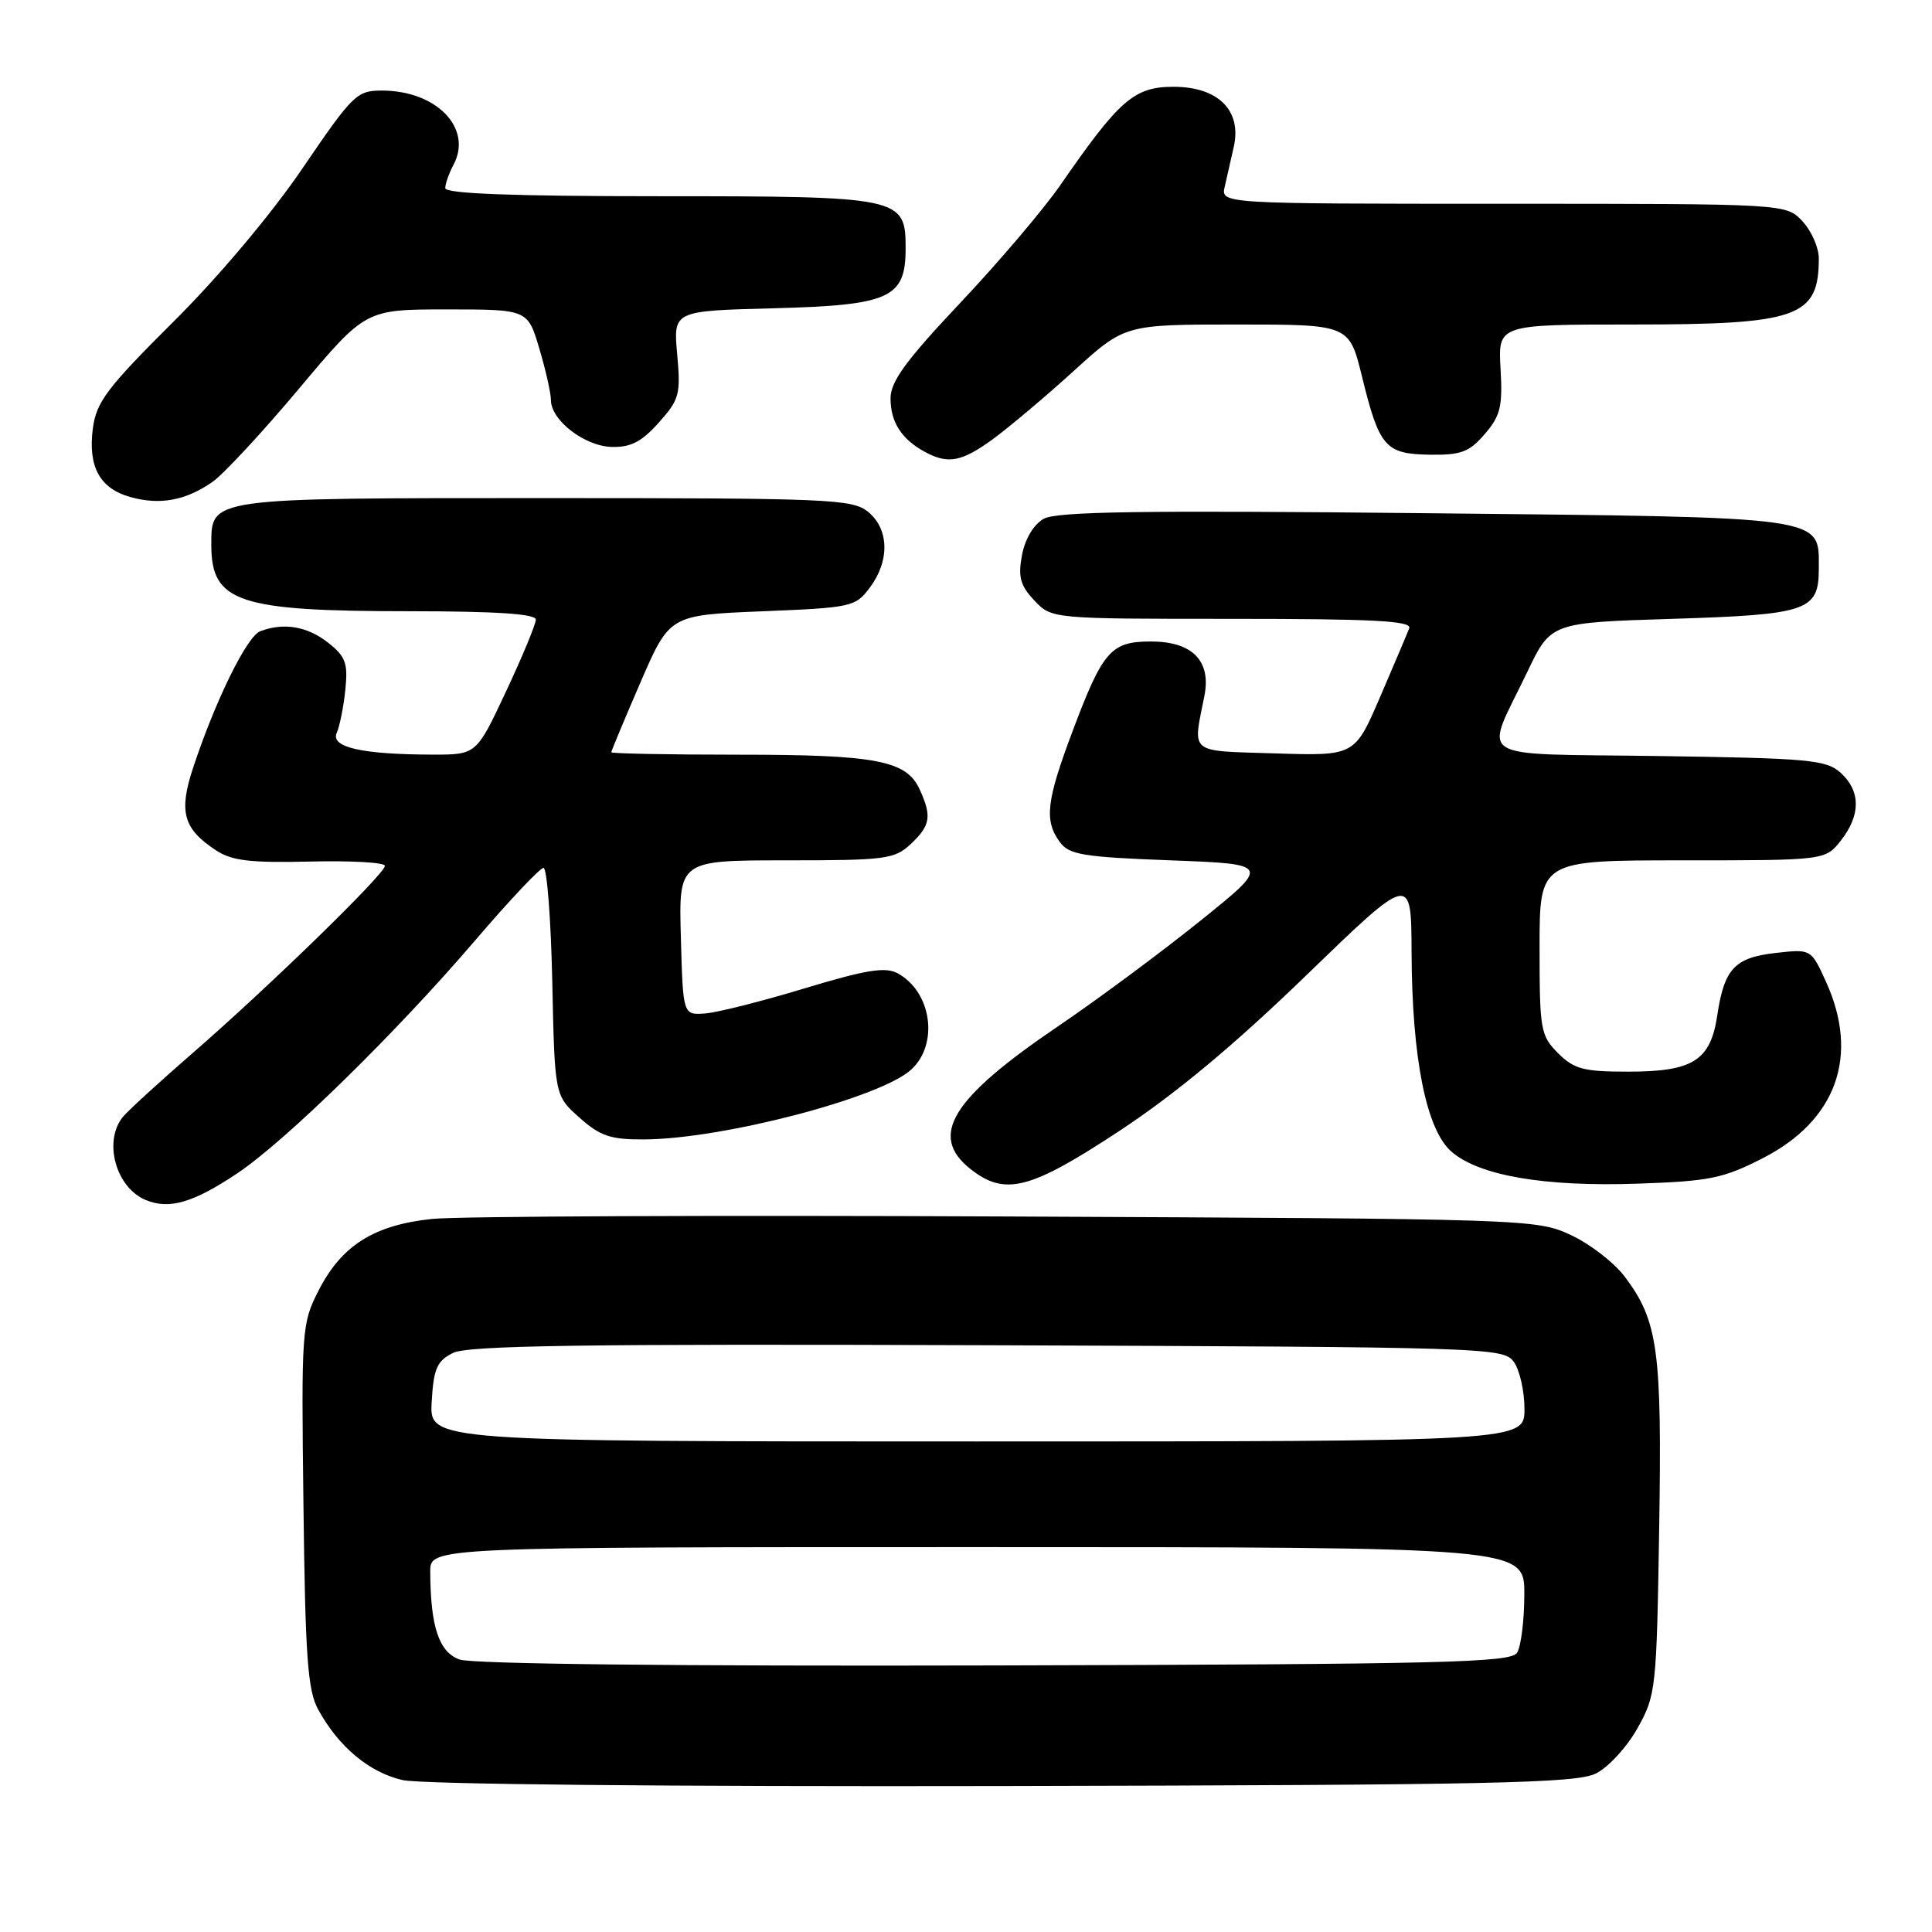 <?xml version="1.0" encoding="UTF-8" standalone="no"?>
<!DOCTYPE svg PUBLIC "-//W3C//DTD SVG 1.1//EN" "http://www.w3.org/Graphics/SVG/1.1/DTD/svg11.dtd" >
<svg xmlns="http://www.w3.org/2000/svg" xmlns:xlink="http://www.w3.org/1999/xlink" version="1.1" viewBox="0 0 256 256">
 <g >
 <path fill="currentColor"
d=" M 211.48 234.99 C 213.12 234.17 215.60 231.47 216.98 228.99 C 219.42 224.64 219.51 223.82 219.85 202.56 C 220.23 178.85 219.70 175.01 215.26 169.13 C 213.86 167.28 210.64 164.80 208.11 163.63 C 203.57 161.53 202.49 161.50 133.50 161.19 C 95.00 161.01 60.70 161.16 57.29 161.51 C 49.57 162.31 45.26 165.02 42.21 171.01 C 39.98 175.38 39.92 176.16 40.21 199.50 C 40.45 219.58 40.77 223.99 42.16 226.52 C 44.87 231.47 48.93 234.86 53.35 235.87 C 55.80 236.43 88.40 236.75 133.00 236.66 C 198.03 236.52 208.91 236.29 211.48 234.99 Z  M 31.43 155.48 C 37.86 151.18 52.49 136.85 63.03 124.53 C 67.51 119.29 71.56 115.00 72.02 115.00 C 72.48 115.00 73.00 121.79 73.18 130.08 C 73.50 145.17 73.50 145.17 76.77 148.08 C 79.50 150.52 80.88 151.00 85.27 150.98 C 95.68 150.95 116.68 145.47 120.75 141.72 C 124.44 138.32 123.44 131.38 118.91 128.95 C 117.29 128.09 114.72 128.51 106.62 130.96 C 100.98 132.67 95.05 134.17 93.43 134.29 C 90.50 134.50 90.50 134.50 90.22 124.25 C 89.93 114.00 89.93 114.00 104.15 114.00 C 117.37 114.00 118.53 113.85 120.69 111.83 C 123.30 109.37 123.49 108.17 121.86 104.60 C 120.12 100.77 116.12 100.00 97.85 100.00 C 88.58 100.00 81.00 99.85 81.00 99.68 C 81.00 99.50 82.74 95.34 84.86 90.43 C 88.73 81.50 88.73 81.50 101.01 81.00 C 112.88 80.52 113.36 80.41 115.27 77.84 C 117.92 74.29 117.81 70.08 115.01 67.81 C 112.94 66.13 109.87 66.00 72.22 66.00 C 27.47 66.00 28.00 65.92 28.00 72.22 C 28.00 79.80 31.54 80.99 54.25 80.99 C 65.79 81.00 71.00 81.34 71.00 82.10 C 71.00 82.71 69.23 86.98 67.06 91.60 C 63.13 100.00 63.13 100.00 57.31 99.99 C 47.97 99.97 43.76 99.02 44.62 97.11 C 45.01 96.22 45.53 93.65 45.76 91.39 C 46.12 87.85 45.80 86.99 43.45 85.14 C 40.70 82.98 37.57 82.46 34.47 83.65 C 32.71 84.33 28.55 92.79 25.60 101.70 C 23.65 107.58 24.27 109.82 28.66 112.70 C 30.74 114.06 33.23 114.35 41.13 114.16 C 46.56 114.03 51.00 114.28 51.00 114.73 C 51.00 115.80 35.59 130.80 25.50 139.56 C 21.10 143.38 16.95 147.18 16.28 148.00 C 13.66 151.23 15.35 157.38 19.32 159.01 C 22.42 160.30 25.61 159.37 31.43 155.48 Z  M 148.33 149.85 C 155.75 144.96 163.55 138.47 173.08 129.24 C 187.00 115.77 187.00 115.77 187.04 126.14 C 187.09 140.23 188.99 149.74 192.35 152.62 C 196.03 155.79 204.65 157.27 217.01 156.84 C 226.51 156.52 228.33 156.15 233.57 153.47 C 243.34 148.47 246.41 139.92 241.97 130.12 C 239.98 125.74 239.98 125.74 235.30 126.27 C 229.86 126.88 228.47 128.36 227.55 134.53 C 226.65 140.54 224.34 142.00 215.73 142.00 C 209.82 142.00 208.58 141.67 206.45 139.55 C 204.13 137.22 204.00 136.47 204.00 125.55 C 204.00 114.00 204.00 114.00 222.93 114.00 C 241.85 114.00 241.85 114.00 243.93 111.37 C 246.57 108.00 246.56 104.82 243.90 102.40 C 241.99 100.68 239.76 100.47 219.85 100.18 C 194.64 99.81 196.62 101.08 202.39 89.00 C 205.50 82.50 205.50 82.50 221.60 82.00 C 239.52 81.44 241.00 80.94 241.00 75.37 C 241.00 68.34 242.58 68.56 188.72 68.00 C 151.39 67.61 140.00 67.78 138.30 68.74 C 136.97 69.49 135.83 71.39 135.42 73.55 C 134.88 76.45 135.18 77.56 137.05 79.56 C 139.35 82.00 139.35 82.00 163.28 82.00 C 182.02 82.00 187.11 82.27 186.73 83.25 C 186.47 83.94 184.73 88.02 182.88 92.33 C 179.51 100.16 179.51 100.16 169.01 99.83 C 157.36 99.46 158.04 100.02 159.59 92.21 C 160.51 87.56 157.99 85.00 152.50 85.00 C 147.21 85.00 146.13 86.23 142.14 96.84 C 138.65 106.11 138.34 108.71 140.42 111.56 C 141.66 113.26 143.46 113.56 155.11 114.00 C 168.39 114.50 168.39 114.50 158.95 122.09 C 153.75 126.27 145.33 132.51 140.24 135.96 C 126.02 145.59 123.01 150.51 128.63 154.93 C 133.18 158.50 136.49 157.65 148.33 149.85 Z  M 28.16 63.85 C 29.62 62.83 34.78 57.27 39.62 51.50 C 48.43 41.00 48.43 41.00 59.17 41.00 C 69.92 41.00 69.92 41.00 71.46 46.18 C 72.31 49.03 73.00 52.10 73.00 53.01 C 73.00 55.68 77.45 59.12 81.05 59.22 C 83.57 59.29 85.02 58.54 87.29 56.00 C 90.03 52.94 90.21 52.25 89.73 46.94 C 89.21 41.19 89.21 41.19 102.50 40.85 C 117.94 40.44 120.00 39.51 120.00 32.90 C 120.00 26.12 119.44 26.00 87.28 26.00 C 67.93 26.00 59.00 25.66 59.00 24.93 C 59.00 24.35 59.49 22.96 60.09 21.84 C 62.67 17.00 57.85 12.00 50.60 12.00 C 47.28 12.00 46.74 12.53 40.10 22.28 C 35.97 28.36 28.96 36.69 22.98 42.63 C 14.23 51.33 12.78 53.25 12.31 56.71 C 11.63 61.82 13.20 64.72 17.27 65.86 C 21.18 66.96 24.61 66.33 28.16 63.85 Z  M 131.60 58.16 C 133.74 56.59 138.55 52.54 142.27 49.16 C 149.04 43.00 149.04 43.00 163.91 43.00 C 178.78 43.00 178.78 43.00 180.48 49.93 C 182.77 59.25 183.56 60.16 189.46 60.25 C 193.60 60.31 194.69 59.90 196.74 57.51 C 198.82 55.10 199.12 53.87 198.83 48.85 C 198.50 43.00 198.50 43.00 216.30 43.00 C 238.27 43.00 241.00 42.03 241.00 34.23 C 241.00 32.80 240.02 30.59 238.83 29.31 C 236.65 27.00 236.65 27.00 199.21 27.00 C 161.77 27.00 161.77 27.00 162.28 24.75 C 162.56 23.51 163.10 21.13 163.48 19.46 C 164.57 14.65 161.42 11.50 155.51 11.50 C 150.29 11.50 148.34 13.19 140.50 24.53 C 138.30 27.71 132.34 34.73 127.25 40.12 C 120.05 47.75 118.00 50.56 118.00 52.78 C 118.00 55.91 119.44 58.17 122.50 59.85 C 125.62 61.55 127.40 61.22 131.60 58.16 Z  M 60.87 219.89 C 58.15 218.88 57.04 215.53 57.01 208.25 C 57.00 205.00 57.00 205.00 129.50 205.00 C 202.00 205.00 202.00 205.00 201.98 211.25 C 201.98 214.69 201.54 218.18 201.02 219.00 C 200.20 220.31 191.26 220.52 131.79 220.68 C 89.49 220.79 62.50 220.49 60.87 219.89 Z  M 57.20 185.77 C 57.45 181.36 57.89 180.35 60.00 179.28 C 61.96 178.28 77.16 178.06 130.83 178.25 C 197.17 178.49 199.20 178.56 200.58 180.44 C 201.36 181.51 202.00 184.32 202.00 186.69 C 202.00 191.00 202.00 191.00 129.45 191.00 C 56.90 191.00 56.90 191.00 57.20 185.77 Z "/>
</g>
</svg>